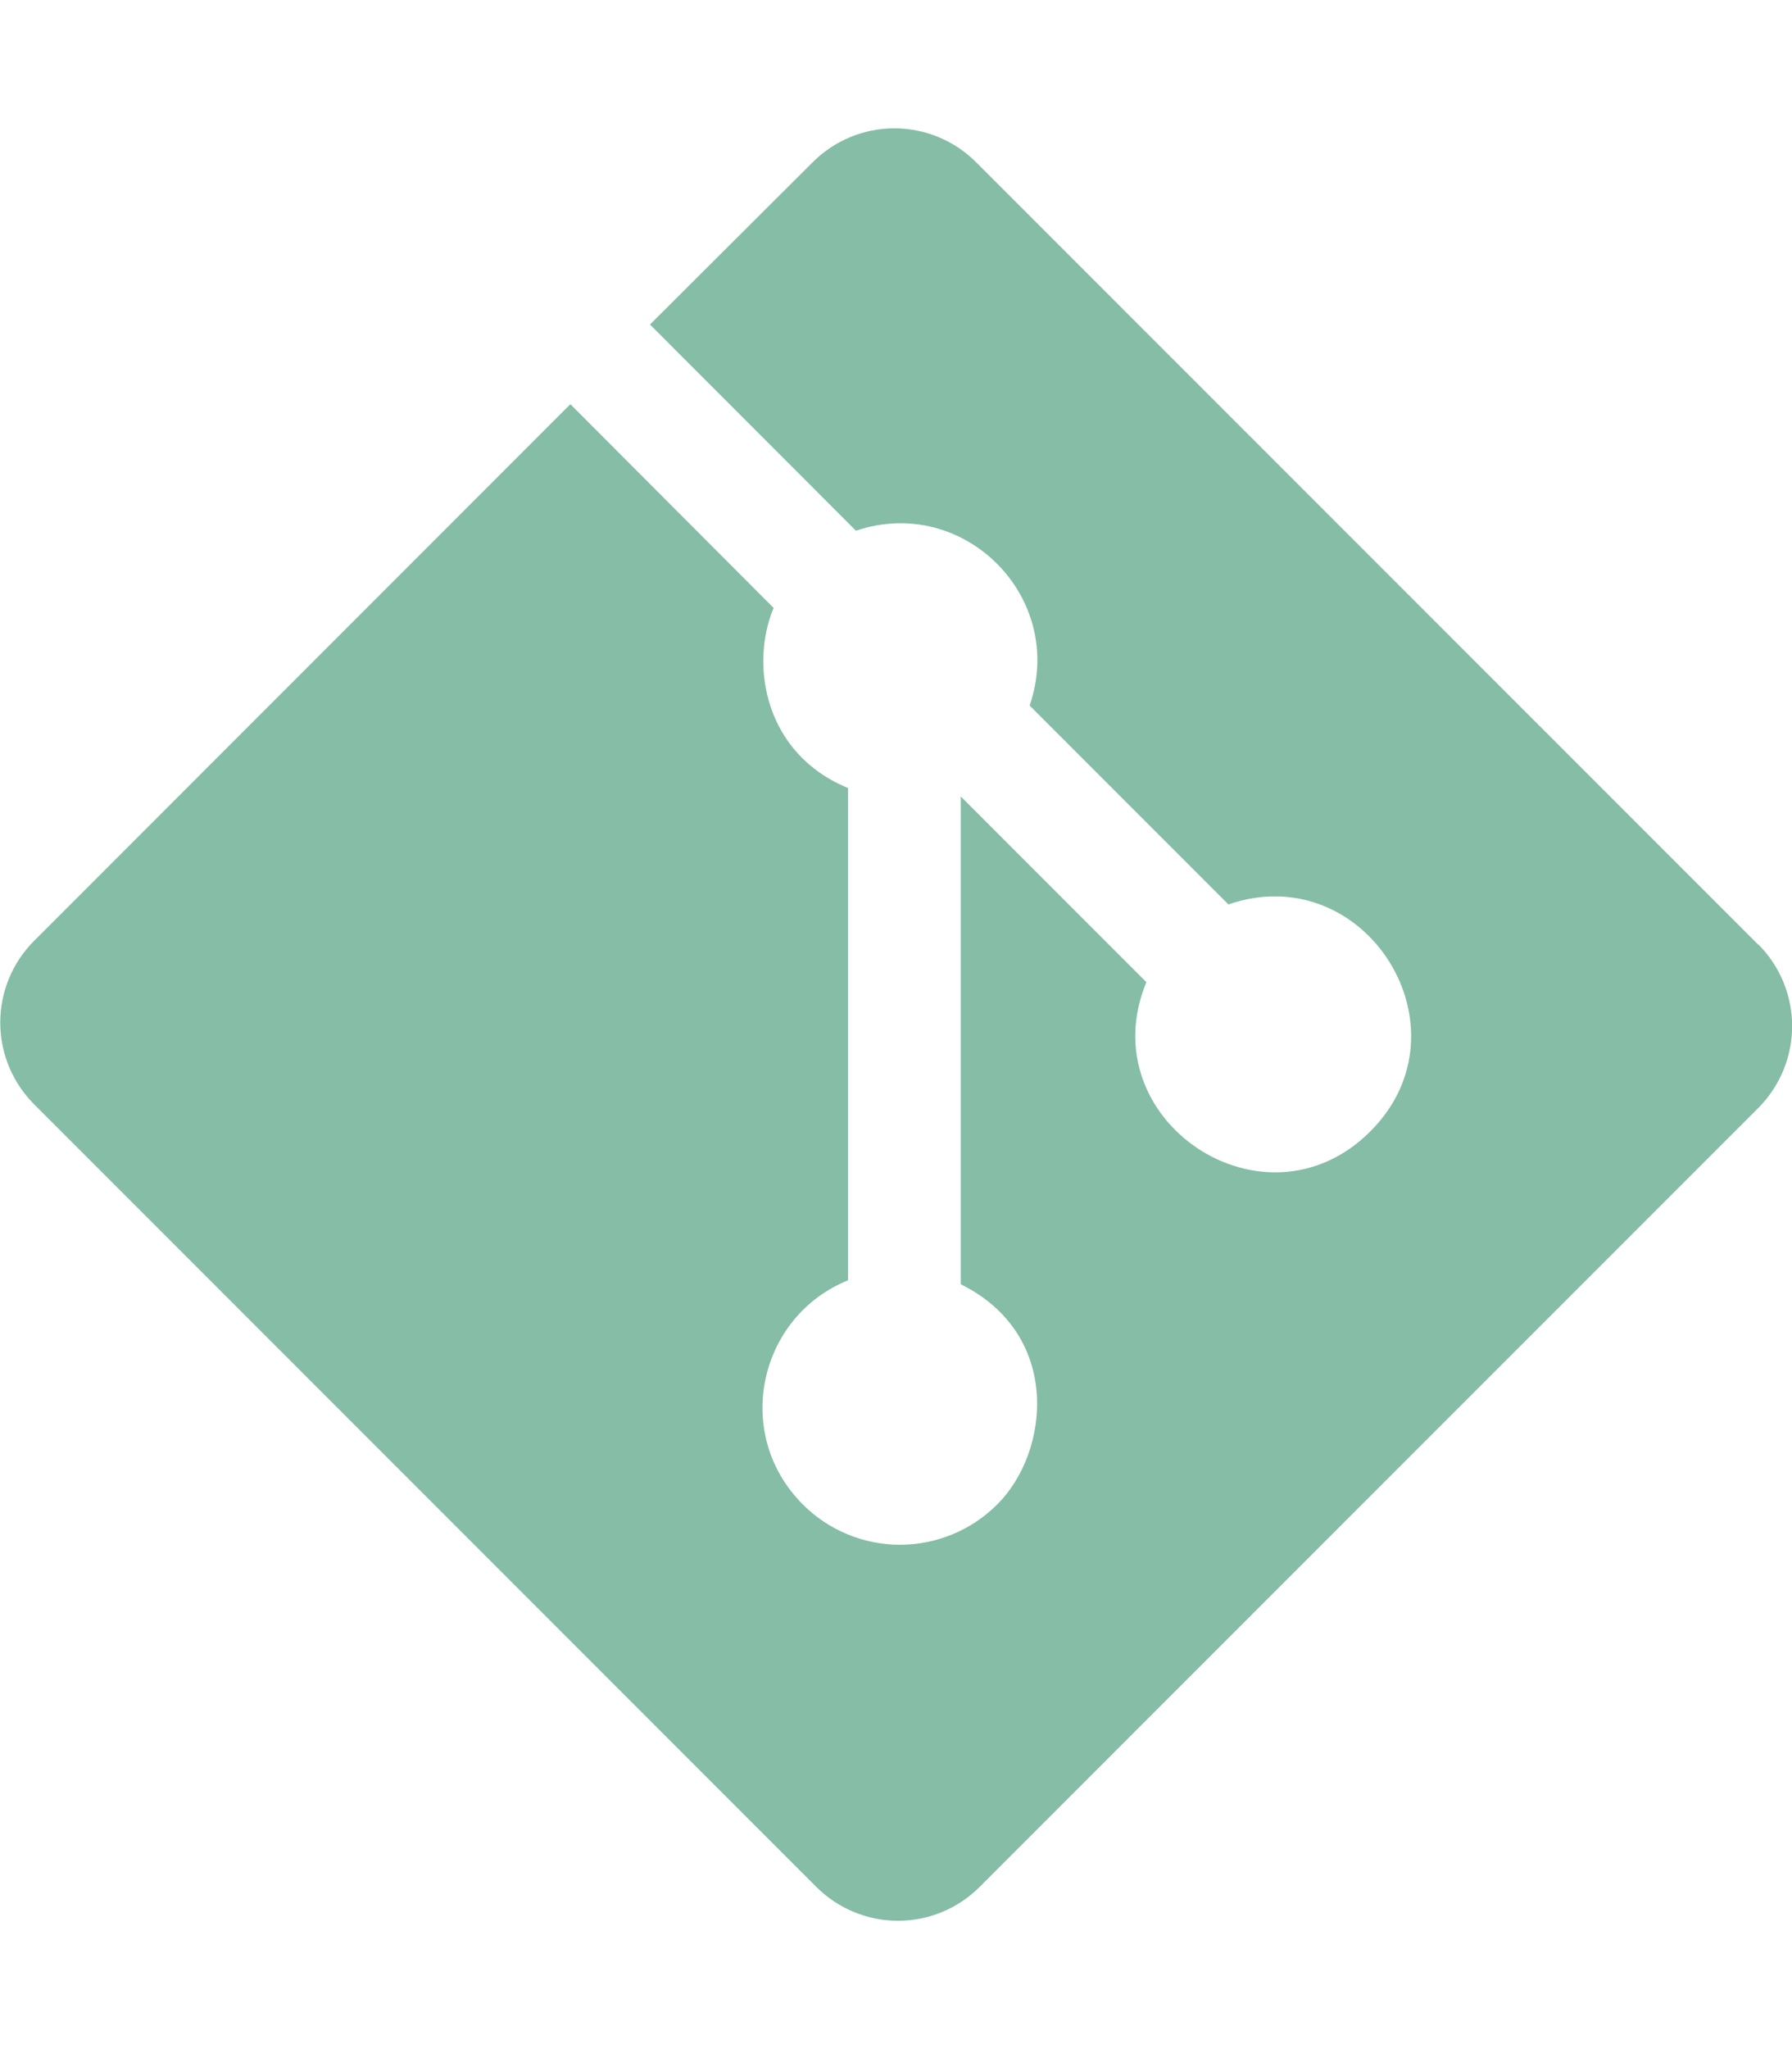 <svg width="14" height="16" viewBox="0 0 14 16" fill="none" xmlns="http://www.w3.org/2000/svg">
<g clip-path="url(#clip0_26_543)">
<path d="M13.738 7.378L7.625 1.266C7.456 1.097 7.226 1.002 6.987 1.002C6.749 1.002 6.519 1.097 6.35 1.266L5.078 2.534L6.687 4.144C7.534 3.859 8.334 4.669 8.044 5.509L9.597 7.062C10.666 6.694 11.509 8.031 10.706 8.834C9.878 9.662 8.512 8.744 8.956 7.669L7.506 6.219V10.028C8.297 10.419 8.203 11.338 7.791 11.747C7.691 11.847 7.573 11.926 7.442 11.98C7.312 12.034 7.172 12.062 7.031 12.062C6.89 12.062 6.75 12.034 6.62 11.98C6.49 11.926 6.371 11.847 6.272 11.747C5.722 11.197 5.925 10.281 6.625 9.997V6.153C5.975 5.887 5.856 5.194 6.044 4.747L4.456 3.156L0.266 7.347C0.097 7.516 0.002 7.745 0.002 7.984C0.002 8.223 0.097 8.453 0.266 8.622L6.378 14.734C6.547 14.903 6.777 14.998 7.016 14.998C7.255 14.998 7.484 14.903 7.653 14.734L13.738 8.65C13.906 8.481 14.001 8.251 14.001 8.012C14.001 7.774 13.906 7.544 13.738 7.375V7.378Z" fill="#85BDA6"/>
</g>
<defs>
<clipPath id="clip0_26_543">
<rect width="14" height="16" fill="white"/>
</clipPath>
</defs>
</svg>
